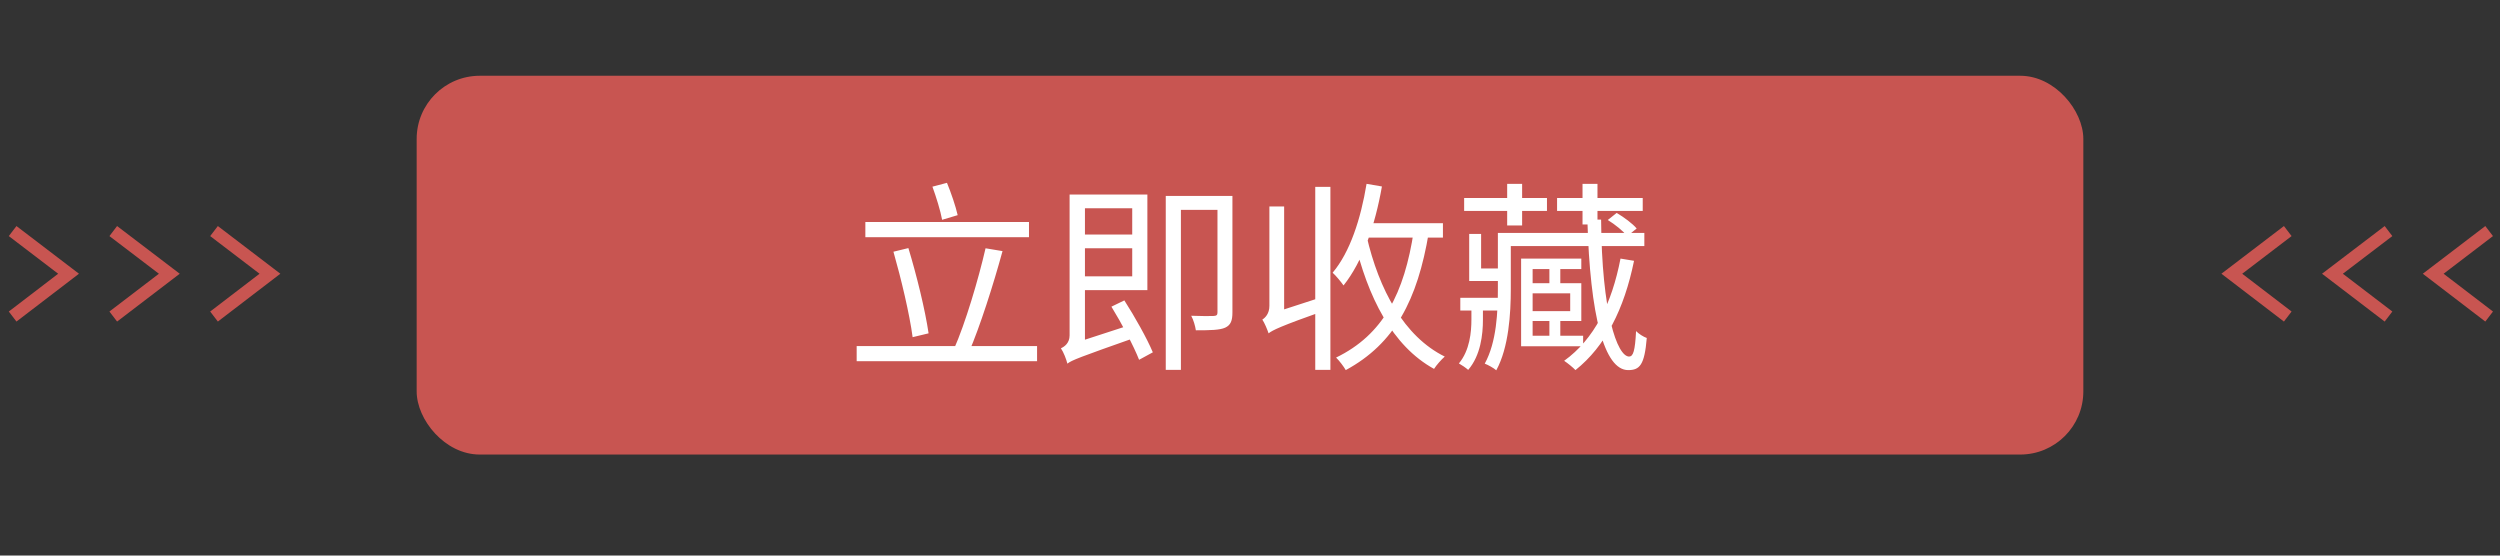 <svg width="198" height="44" viewBox="0 0 198 44" fill="none" xmlns="http://www.w3.org/2000/svg">
<rect x="0" y="0" width="198" height="44" fill="#333333" stroke="none"/>
<rect x="33" y="6" width="132" height="30" rx="5" fill="#C85551"/>
<path d="M68.536 17.584V18.784H81.496V17.584H68.536ZM67.848 27.408V28.608H82.136V27.408H67.848ZM70.76 19.936C71.368 22.064 72.04 24.88 72.28 26.704L73.544 26.4C73.272 24.544 72.6 21.808 71.944 19.648L70.76 19.936ZM78.056 19.664C77.496 22.096 76.456 25.616 75.544 27.664L76.728 27.92C77.608 25.888 78.68 22.528 79.4 19.888L78.056 19.664ZM73.848 14.784C74.152 15.616 74.488 16.704 74.616 17.408L75.848 17.04C75.688 16.336 75.336 15.296 75 14.48L73.848 14.784ZM85.144 18.576V19.664H90.152V18.576H85.144ZM85.128 15.408V16.496H89.672V21.888H85.128V22.976H90.872V15.408H85.128ZM84.536 28.8C84.888 28.528 85.464 28.304 89.96 26.72C89.864 26.464 89.72 26.032 89.64 25.696L84.968 27.216L84.44 27.712L84.536 28.8ZM88.024 24.288C88.84 25.616 89.8 27.424 90.216 28.496L91.304 27.904C90.856 26.832 89.88 25.088 89.048 23.792L88.024 24.288ZM84.536 28.8C84.536 28.32 85.928 27.728 85.928 27.728V15.408H84.712V26.56C84.712 27.168 84.312 27.456 84.024 27.584C84.232 27.888 84.456 28.464 84.536 28.8ZM96.424 15.52V24.736C96.424 24.944 96.36 25.008 96.136 25.024C95.912 25.04 95.176 25.04 94.344 25.008C94.52 25.328 94.664 25.824 94.712 26.16C95.864 26.16 96.6 26.144 97.032 25.952C97.48 25.744 97.608 25.392 97.608 24.736V15.52H96.424ZM92.328 15.52V29.296H93.528V16.624H97.08V15.52H92.328ZM107.784 17.68V18.816H114.28V17.68H107.784ZM108.232 14.56C107.768 17.36 106.92 19.968 105.544 21.6C105.8 21.824 106.232 22.352 106.408 22.608C107.912 20.72 108.904 17.872 109.448 14.768L108.232 14.56ZM111.976 18.256C111.224 23.248 109.544 26.512 105.816 28.32C106.072 28.56 106.44 29.056 106.584 29.312C110.456 27.216 112.264 23.776 113.16 18.416L111.976 18.256ZM108.232 18.688L107.24 18.912C108.312 23.536 110.28 27.408 113.576 29.216C113.768 28.912 114.152 28.48 114.424 28.24C111.208 26.656 109.208 22.944 108.232 18.688ZM104.168 14.8V29.296H105.368V14.8H104.168ZM100.472 26.4C100.808 26.144 101.32 25.872 105.016 24.56C104.92 24.304 104.776 23.84 104.728 23.52L100.888 24.768L100.344 25.264L100.472 26.4ZM100.472 26.4C100.472 25.968 101.704 25.296 101.704 25.296V16.352H100.536V24.224C100.536 24.848 100.2 25.168 99.976 25.312C100.152 25.568 100.376 26.112 100.472 26.4ZM119.176 18.448V19.488H130.232V18.448H119.176ZM115.656 23.584V24.592H119V23.584H115.656ZM120.904 26.592V27.424H125.384V26.592H120.904ZM122.712 20.928V22.864H123.576V20.928H122.712ZM122.712 25.008V26.96H123.576V25.008H122.712ZM121 22.432V23.232H124.36V24.64H121V25.424H125.24V22.432H121ZM120.472 20.48V27.424H121.384V21.312H125.24V20.48H120.472ZM118.632 18.448V22.864C118.632 24.688 118.536 27.088 117.592 28.8C117.848 28.896 118.312 29.152 118.504 29.328C119.496 27.52 119.656 24.832 119.656 22.88V18.448H118.632ZM125.72 17.392C125.928 25.056 127.064 29.312 128.952 29.312C129.864 29.312 130.248 28.912 130.424 26.768C130.152 26.672 129.8 26.448 129.576 26.224C129.496 27.792 129.352 28.224 129.032 28.24C128.072 28.24 126.856 24.72 126.808 17.392H125.72ZM127.336 17.424C127.912 17.776 128.568 18.304 128.872 18.704L129.624 18.096C129.304 17.712 128.616 17.2 128.04 16.864L127.336 17.424ZM128.344 20.48C127.656 24.048 126.264 26.864 123.88 28.576C124.152 28.752 124.6 29.12 124.776 29.312C127.144 27.424 128.632 24.496 129.416 20.656L128.344 20.48ZM116.536 23.936V25.296C116.536 26.304 116.408 27.744 115.544 28.784C115.752 28.896 116.104 29.136 116.28 29.296C117.272 28.144 117.448 26.48 117.448 25.328V23.936H116.536ZM115.96 15.68V16.704H122.52V15.68H115.96ZM119.368 14.56V17.856H120.552V14.56H119.368ZM125.336 14.56V17.776H126.52V14.56H125.336ZM123.32 15.68V16.704H130.104V15.68H123.32ZM116.36 18.528V22.256H119.048V21.264H117.304V18.528H116.36Z" fill="white"/>
<path d="M1 25.07L5.43 21.68L1 18.3" stroke="#C85551" stroke-miterlimit="10"/>
<path d="M8.97 25.07L13.41 21.68L8.97 18.3" stroke="#C85551" stroke-miterlimit="10"/>
<path d="M16.95 25.07L21.38 21.68L16.95 18.3" stroke="#C85551" stroke-miterlimit="10"/>
<path d="M197.14 18.3L192.71 21.68L197.14 25.07" stroke="#C85551" stroke-miterlimit="10"/>
<path d="M189.17 18.3L184.73 21.68L189.17 25.07" stroke="#C85551" stroke-miterlimit="10"/>
<path d="M181.19 18.3L176.76 21.68L181.19 25.07" stroke="#C85551" stroke-miterlimit="10"/>
</svg>
